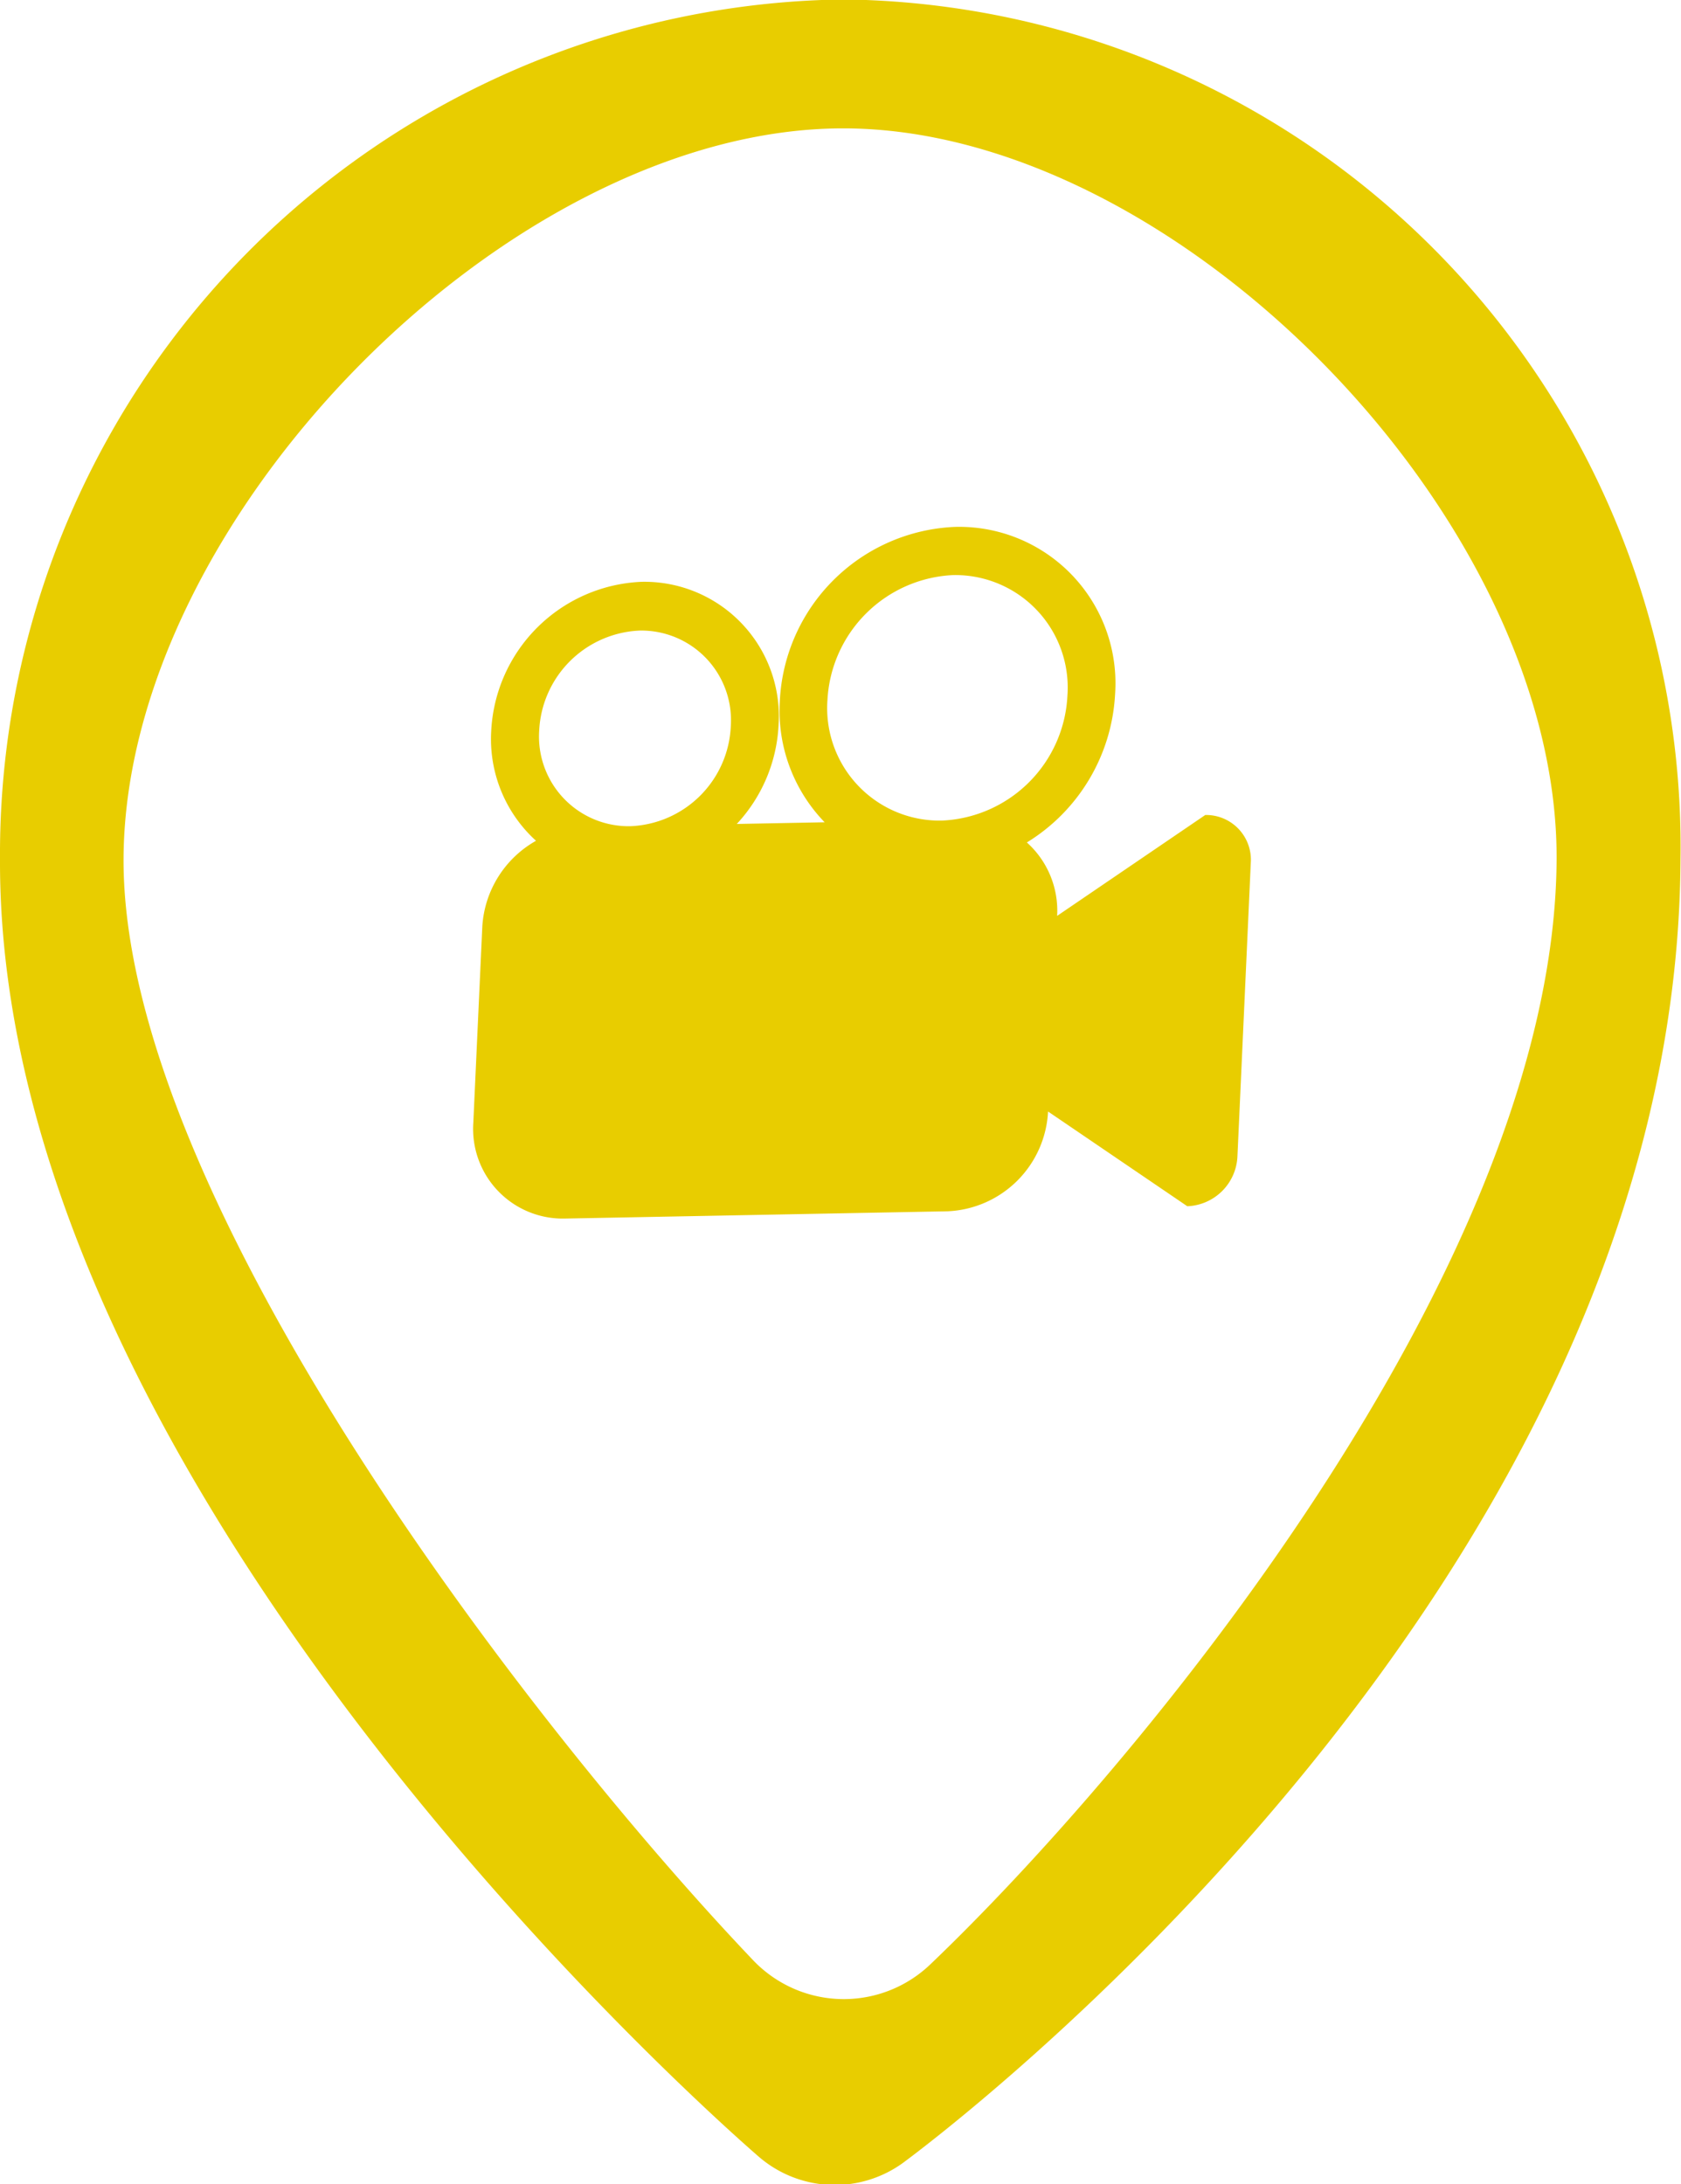 <svg xmlns="http://www.w3.org/2000/svg" width="30" height="38.97" viewBox="0 0 30 38.97">
  <defs>
    <style>
      .cls-1 {
        fill: #e8cd00;
        fill-rule: evenodd;
      }
    </style>
  </defs>
  <path id="Forma_1_копия_6" data-name="Forma 1 копия 6" class="cls-1" d="M994.51,1511.54l-2.644,1.8a1.634,1.634,0,0,0-.54-1.31,3.307,3.307,0,0,0,1.574-2.64,2.791,2.791,0,0,0-2.852-2.99,3.266,3.266,0,0,0-3.131,3.11,2.859,2.859,0,0,0,.8,2.16l-1.568.03a2.785,2.785,0,0,0,.745-1.75,2.4,2.4,0,0,0-2.445-2.57,2.805,2.805,0,0,0-2.683,2.67,2.449,2.449,0,0,0,.8,1.95,1.887,1.887,0,0,0-.959,1.54l-0.16,3.49a1.6,1.6,0,0,0,1.63,1.71l6.838-.13a1.876,1.876,0,0,0,1.789-1.78l2.485,1.69a0.931,0.931,0,0,0,.895-0.89l0.238-5.23A0.8,0.8,0,0,0,994.51,1511.54Zm-10.257.2a1.6,1.6,0,0,1-1.63-1.71,1.876,1.876,0,0,1,1.789-1.78,1.6,1.6,0,0,1,1.63,1.71A1.868,1.868,0,0,1,984.253,1511.74Zm5.556-.1a2.007,2.007,0,0,1-2.042-2.15,2.356,2.356,0,0,1,2.241-2.23,2.007,2.007,0,0,1,2.042,2.15A2.347,2.347,0,0,1,989.809,1511.64Zm-1.751-14.65A15.249,15.249,0,0,0,973,1512.32c-0.047,11.31,12.991,22.68,13.545,23.16a2.075,2.075,0,0,0,2.58.1c0.563-.42,13.806-10.28,13.866-23.25A15.117,15.117,0,0,0,988.058,1496.99Zm1.551,35.05a2.234,2.234,0,0,1-3.17-.07c-3.935-4.13-11.259-13.6-11.234-19.65,0.026-6.08,6.895-13.03,12.843-13.03s12.752,6.95,12.732,13.03C1000.75,1519.66,993.181,1528.63,989.609,1532.04Z" transform="translate(-973 -1497)"/>
</svg>
